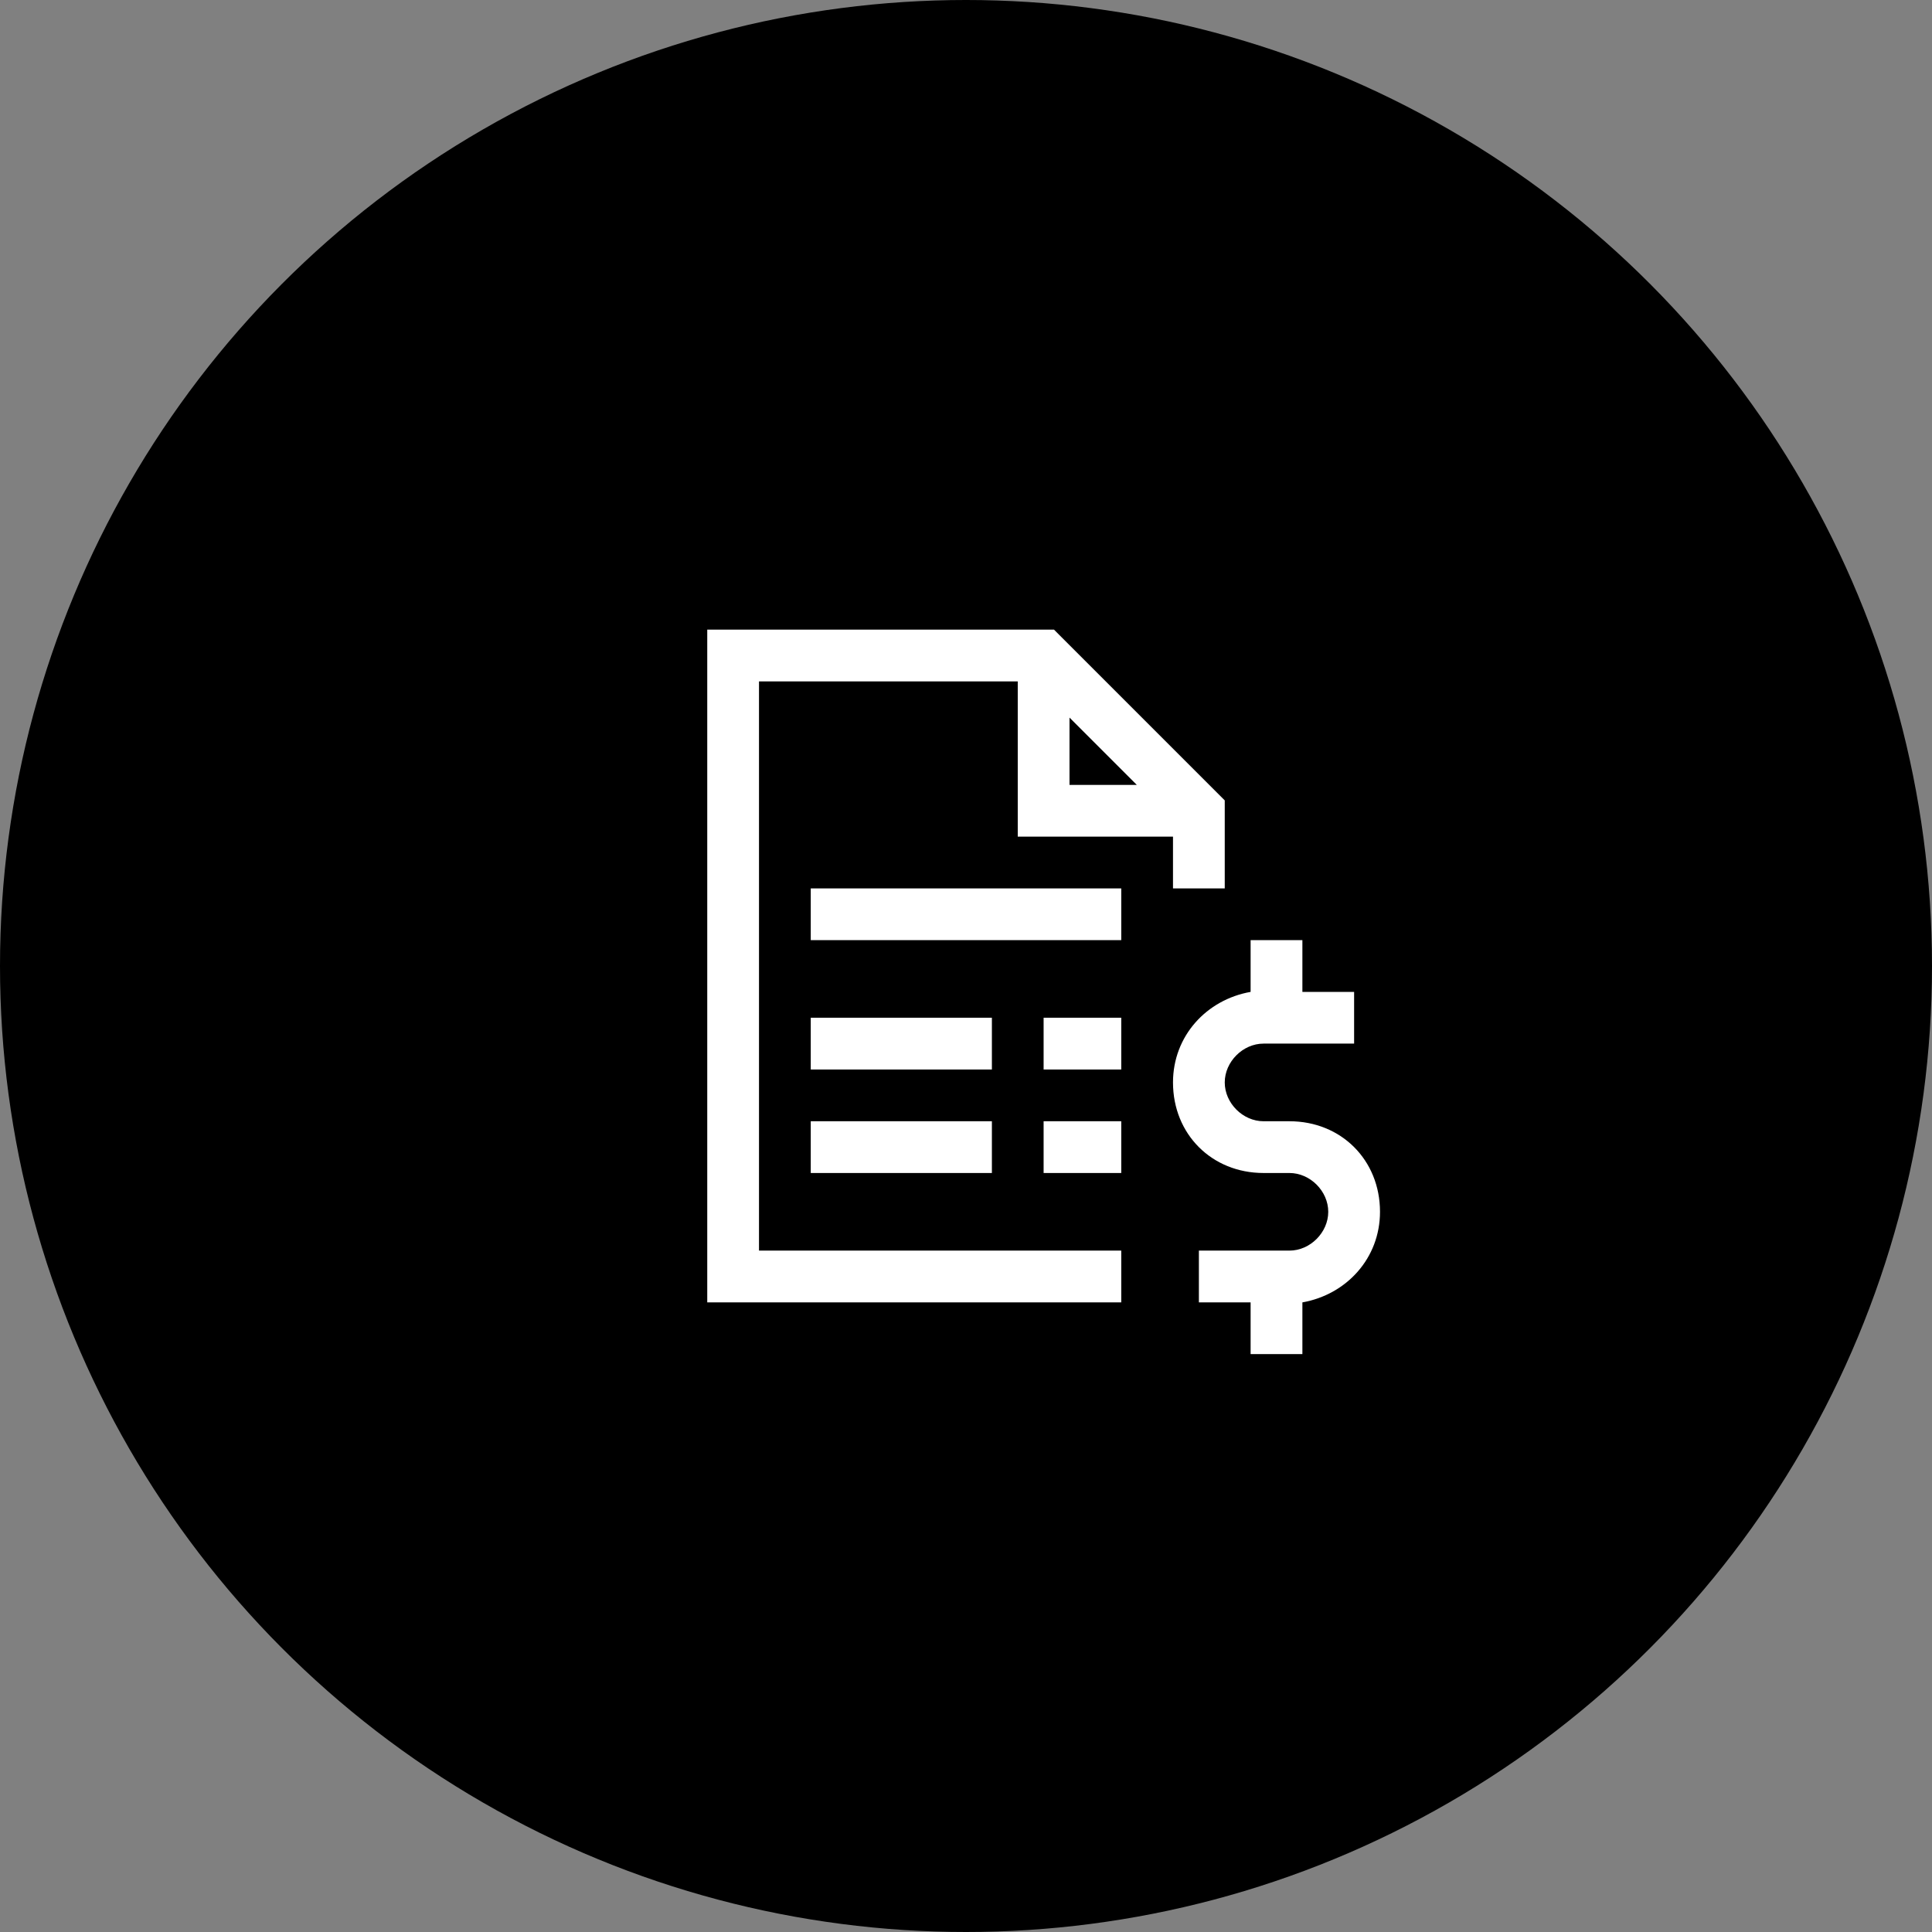 <svg width="70" height="70" viewBox="0 0 70 70" fill="none" xmlns="http://www.w3.org/2000/svg">
<rect x="0" y="0" width="70" height="70" fill="#808080" stroke="none"/>
<circle cx="35" cy="35" r="35" fill="black"/>
<path d="M25.625 22.812V47.188H40.625V45.312H27.5V24.688H36.875V30.312H42.5V32.188H44.375V29L44.094 28.719L38.469 23.094L38.188 22.812H25.625ZM38.75 26L41.188 28.438H38.75V26ZM29.375 32.188V34.062H40.625V32.188H29.375ZM45.312 34.062V35.938C43.719 36.219 42.5 37.531 42.5 39.219C42.5 41.094 43.906 42.5 45.781 42.5H46.719C47.469 42.5 48.125 43.156 48.125 43.906C48.125 44.656 47.469 45.312 46.719 45.312H43.438V47.188H45.312V49.062H47.188V47.188C48.781 46.906 50 45.594 50 43.906C50 42.031 48.594 40.625 46.719 40.625H45.781C45.031 40.625 44.375 39.969 44.375 39.219C44.375 38.469 45.031 37.812 45.781 37.812H49.062V35.938H47.188V34.062H45.312ZM29.375 36.875V38.75H35.938V36.875H29.375ZM37.812 36.875V38.75H40.625V36.875H37.812ZM29.375 40.625V42.5H35.938V40.625H29.375ZM37.812 40.625V42.5H40.625V40.625H37.812Z" fill="white"/>
</svg>
